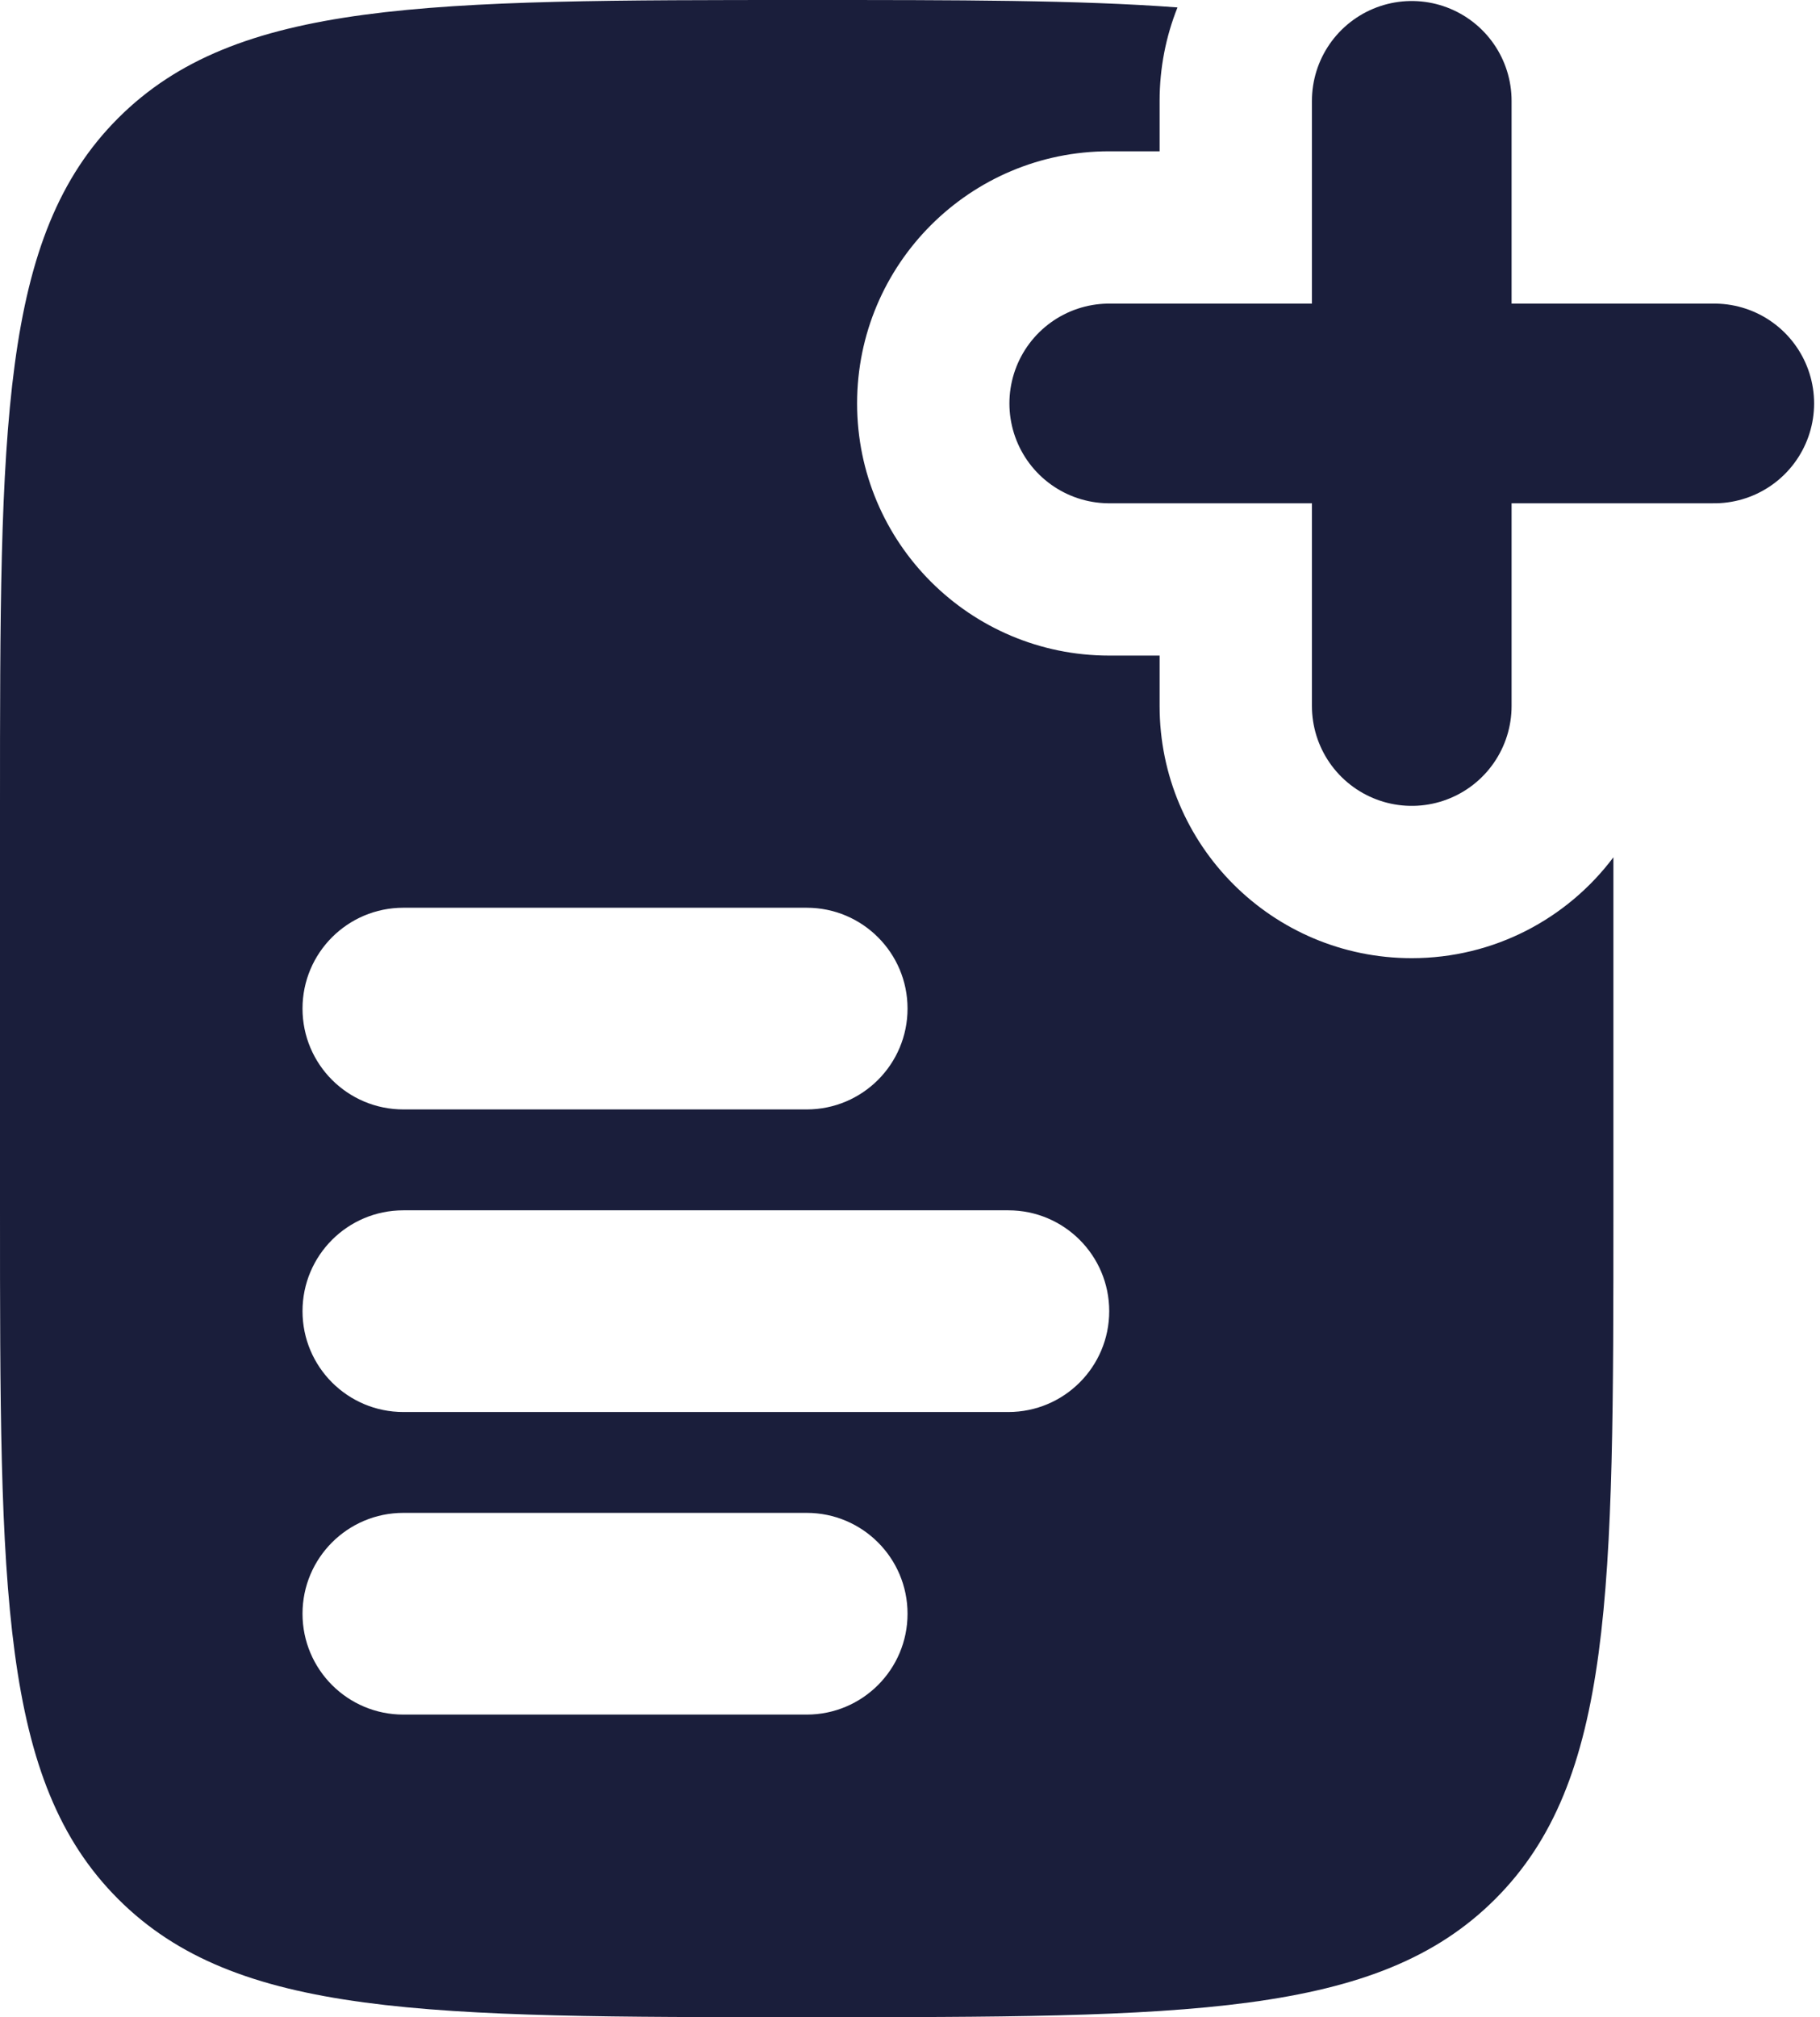 <svg width="74" height="82" viewBox="0 0 74 82" fill="none" xmlns="http://www.w3.org/2000/svg">
<path fill-rule="evenodd" clip-rule="evenodd" d="M32.8 0C38.946 0 43.871 0 47.876 0.302C47.407 1.476 47.149 2.758 47.149 4.1L47.149 6.15L45.099 6.15C39.438 6.15 34.849 10.739 34.849 16.4C34.849 22.061 39.438 26.65 45.099 26.65H47.149V28.7C47.149 34.361 51.738 38.95 57.399 38.95C60.752 38.95 63.73 37.339 65.6 34.849V49.2C65.6 64.662 65.6 72.393 60.796 77.196C55.993 82 48.262 82 32.8 82C17.338 82 9.607 82 4.803 77.196C0 72.393 0 64.662 0 49.2V32.8C0 17.338 0 9.607 4.803 4.803L4.803 4.803C9.607 0 17.338 0 32.8 0ZM16.4 36.9C14.135 36.9 12.3 38.735 12.3 40.999C12.3 43.264 14.135 45.099 16.4 45.099H32.8C35.064 45.099 36.9 43.264 36.9 40.999C36.9 38.735 35.064 36.9 32.8 36.9H16.4ZM16.4 49.2C14.135 49.2 12.3 51.035 12.3 53.299C12.3 55.564 14.135 57.399 16.4 57.399L41 57.399C43.264 57.399 45.1 55.564 45.1 53.299C45.1 51.035 43.264 49.2 41 49.2L16.4 49.2ZM16.4 61.499C14.135 61.499 12.3 63.335 12.3 65.599C12.3 67.864 14.135 69.699 16.4 69.699H32.8C35.064 69.699 36.9 67.864 36.9 65.599C36.9 63.335 35.064 61.499 32.8 61.499H16.4Z" fill="#1A1E3B"/>
<path d="M57.401 4.1L57.401 28.7" stroke="#1A1E3B" stroke-width="8.118" stroke-linecap="round"/>
<path d="M69.701 16.4L45.101 16.4" stroke="#1A1E3B" stroke-width="8.118" stroke-linecap="round"/>
</svg>
